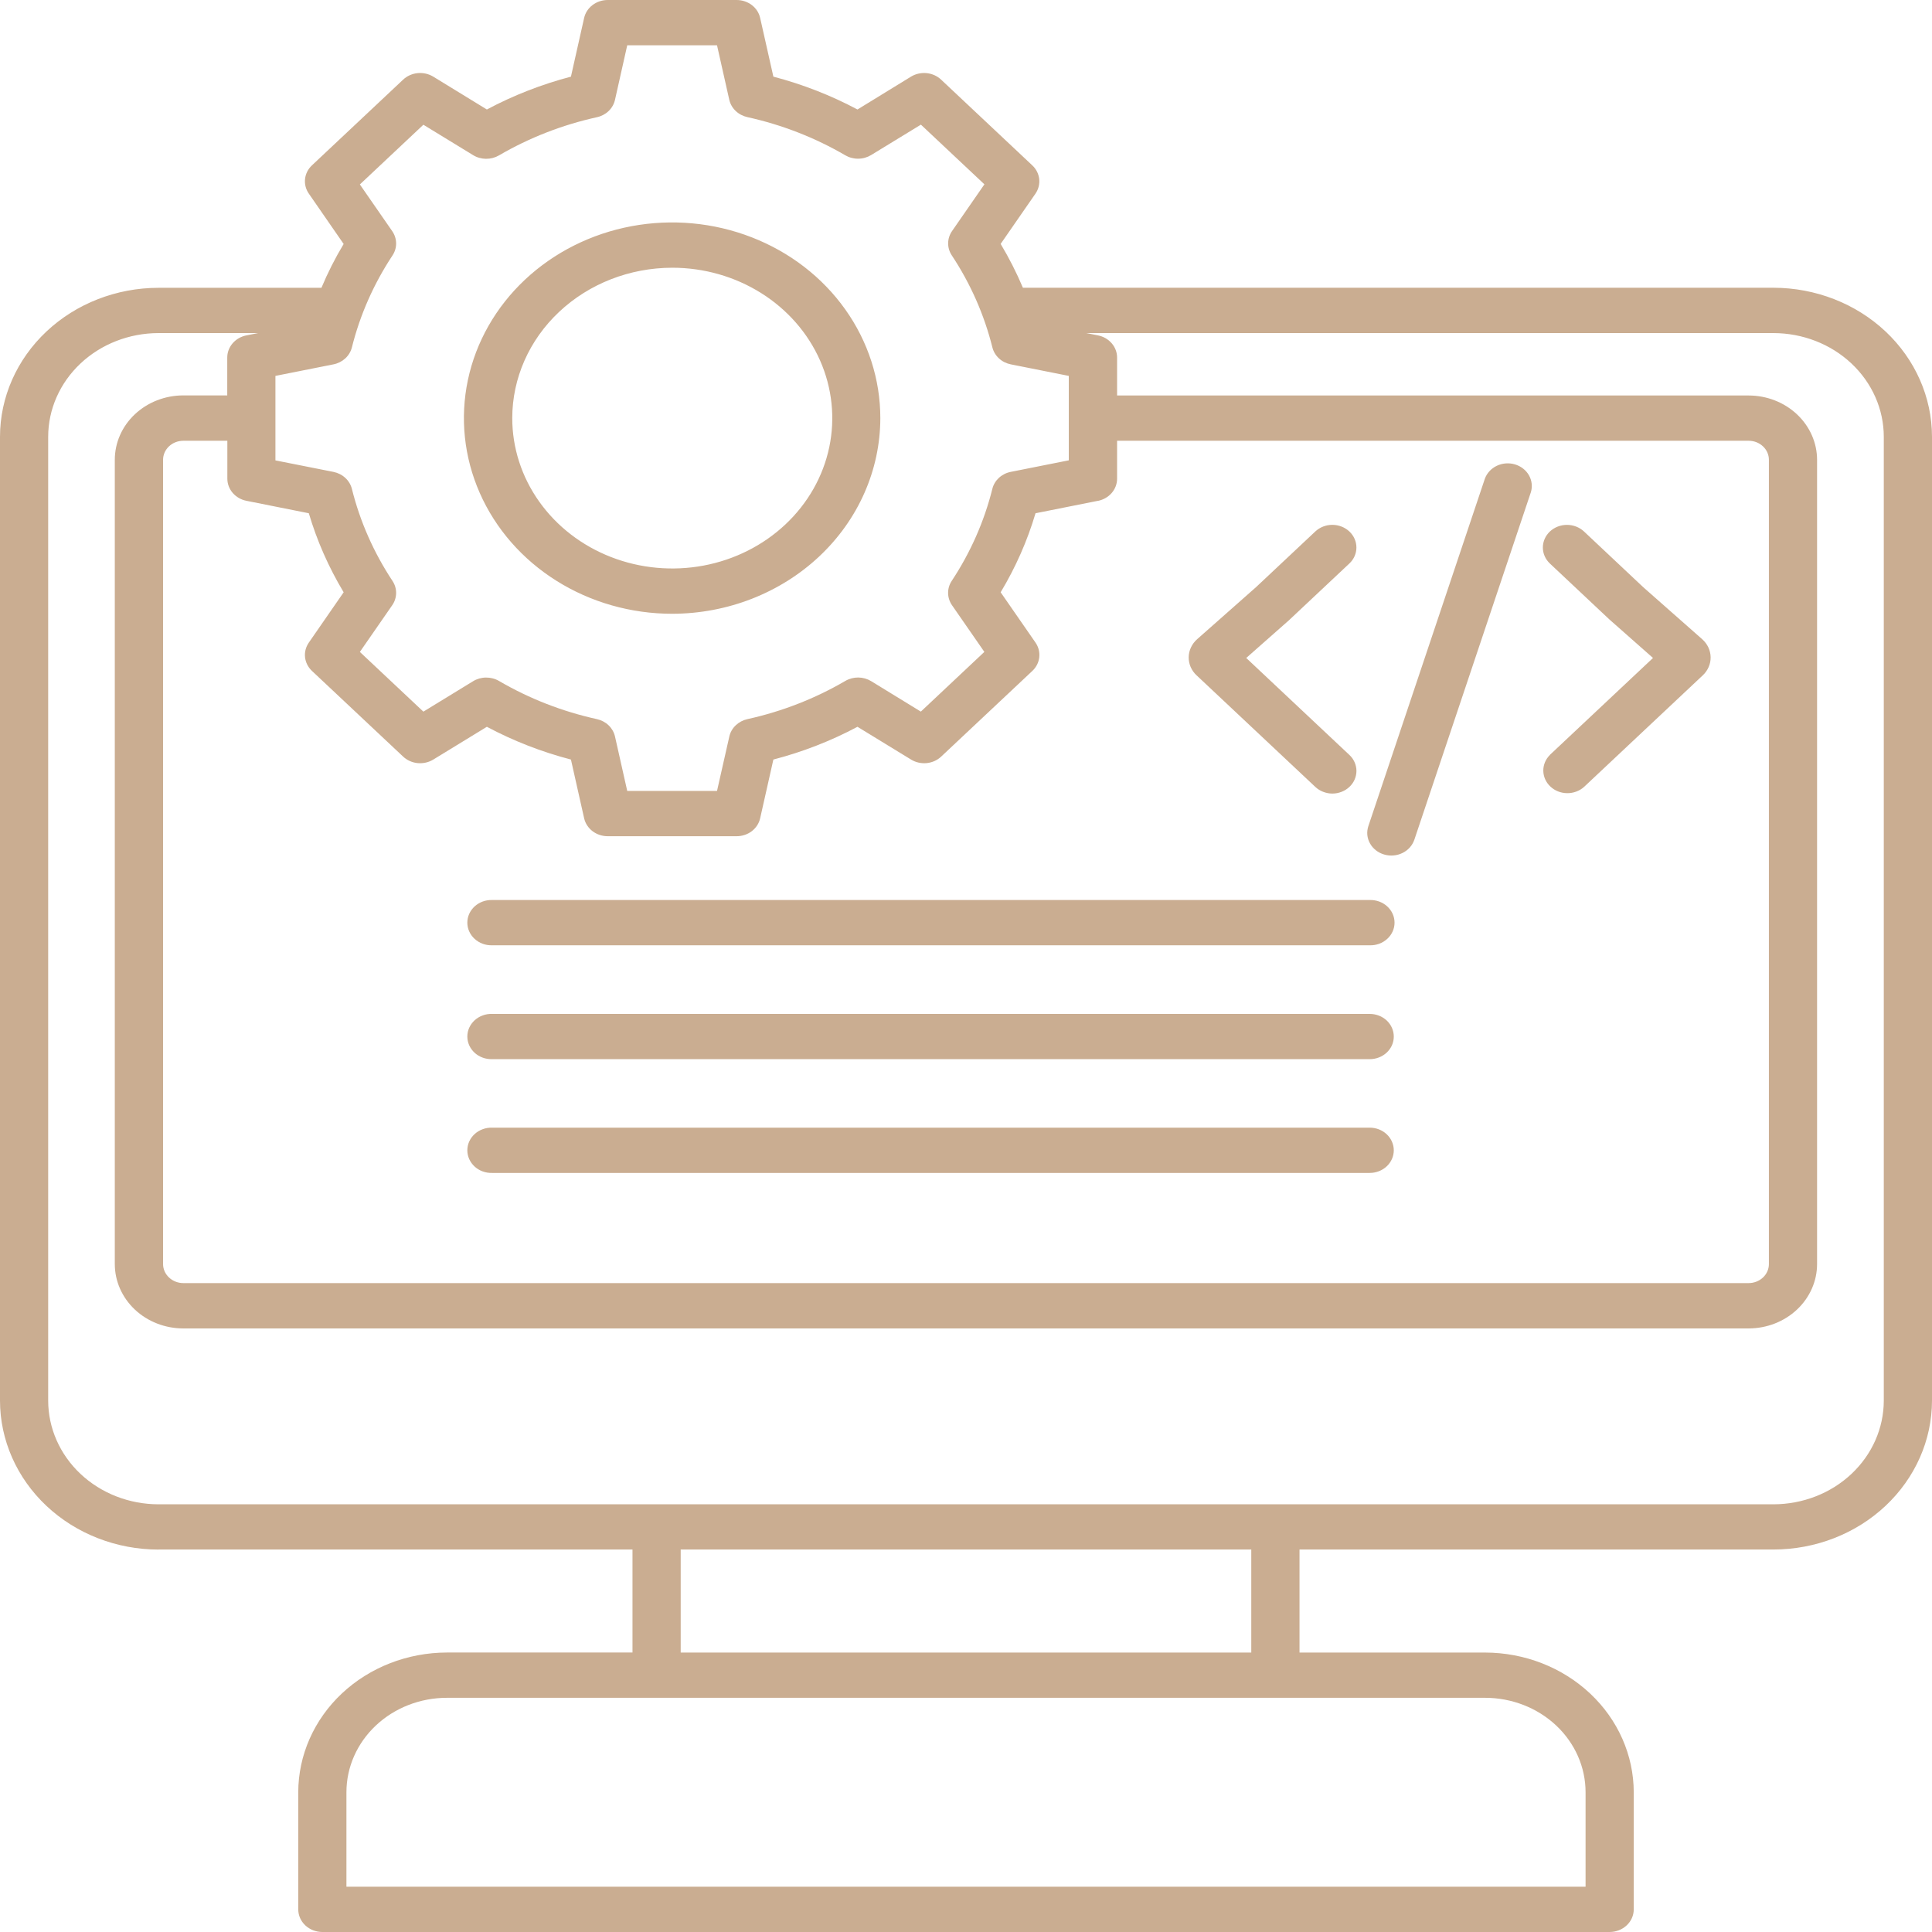 <svg width="64" height="64" viewBox="0 0 64 64" fill="none" xmlns="http://www.w3.org/2000/svg">
<path fill-rule="evenodd" clip-rule="evenodd" d="M46.171 38.106C46.171 38.304 46.087 38.495 45.937 38.636C45.788 38.776 45.585 38.855 45.373 38.855H16.304C16.197 38.858 16.09 38.841 15.991 38.805C15.891 38.769 15.8 38.714 15.723 38.644C15.647 38.574 15.586 38.49 15.544 38.398C15.502 38.305 15.481 38.206 15.481 38.105C15.481 38.005 15.502 37.905 15.544 37.813C15.586 37.72 15.647 37.637 15.723 37.567C15.8 37.497 15.891 37.442 15.991 37.406C16.09 37.369 16.197 37.352 16.304 37.355H45.373C45.585 37.355 45.788 37.434 45.938 37.575C46.087 37.716 46.171 37.907 46.171 38.106ZM46.171 34.337C46.171 34.435 46.151 34.533 46.111 34.624C46.071 34.715 46.012 34.797 45.938 34.867C45.863 34.937 45.775 34.992 45.679 35.029C45.582 35.067 45.478 35.086 45.373 35.086H16.304C16.197 35.089 16.09 35.072 15.991 35.036C15.891 35 15.8 34.945 15.723 34.875C15.647 34.805 15.586 34.721 15.544 34.629C15.502 34.536 15.481 34.437 15.481 34.336C15.481 34.236 15.502 34.136 15.544 34.044C15.586 33.951 15.647 33.868 15.723 33.798C15.8 33.728 15.891 33.673 15.991 33.637C16.09 33.6 16.197 33.583 16.304 33.587H45.373C45.585 33.587 45.788 33.666 45.938 33.806C46.087 33.947 46.171 34.138 46.171 34.337ZM16.304 29.814H45.373C45.48 29.811 45.586 29.828 45.686 29.864C45.786 29.901 45.877 29.955 45.953 30.025C46.03 30.095 46.091 30.179 46.133 30.271C46.175 30.364 46.196 30.463 46.196 30.564C46.196 30.664 46.175 30.764 46.133 30.856C46.091 30.949 46.03 31.033 45.953 31.102C45.877 31.172 45.786 31.227 45.686 31.264C45.586 31.3 45.48 31.317 45.373 31.314H16.304C16.197 31.317 16.09 31.3 15.991 31.264C15.891 31.227 15.8 31.172 15.723 31.102C15.647 31.033 15.586 30.949 15.544 30.856C15.502 30.764 15.481 30.664 15.481 30.564C15.481 30.463 15.502 30.364 15.544 30.271C15.586 30.179 15.647 30.095 15.723 30.025C15.8 29.955 15.891 29.901 15.991 29.864C16.09 29.828 16.197 29.811 16.304 29.814ZM45.329 27.365L49.188 15.858C49.255 15.673 49.397 15.519 49.583 15.43C49.77 15.341 49.985 15.325 50.184 15.383C50.384 15.443 50.55 15.572 50.649 15.745C50.747 15.919 50.769 16.121 50.711 16.309L46.852 27.817C46.82 27.91 46.769 27.998 46.702 28.073C46.634 28.149 46.552 28.211 46.459 28.256C46.366 28.302 46.264 28.33 46.16 28.338C46.055 28.347 45.95 28.336 45.85 28.306C45.75 28.277 45.657 28.229 45.577 28.166C45.496 28.102 45.43 28.025 45.382 27.937C45.333 27.85 45.304 27.754 45.294 27.656C45.285 27.558 45.298 27.459 45.329 27.365ZM51.34 25.008L54.758 21.796L53.328 20.533L53.31 20.517L51.343 18.668C51.193 18.527 51.109 18.337 51.109 18.137C51.109 17.939 51.193 17.747 51.342 17.607C51.492 17.466 51.695 17.387 51.907 17.387C52.119 17.387 52.322 17.466 52.472 17.606L54.432 19.449L56.388 21.175C56.474 21.252 56.544 21.344 56.592 21.446C56.639 21.548 56.665 21.658 56.667 21.769C56.669 21.881 56.647 21.991 56.602 22.095C56.557 22.198 56.491 22.292 56.407 22.371L52.472 26.069C52.322 26.203 52.121 26.277 51.913 26.275C51.704 26.273 51.505 26.194 51.358 26.055C51.211 25.917 51.127 25.73 51.124 25.535C51.121 25.339 51.2 25.15 51.343 25.008H51.34ZM39.636 22.37C39.552 22.291 39.486 22.197 39.441 22.094C39.397 21.991 39.375 21.88 39.377 21.768C39.379 21.657 39.404 21.547 39.453 21.445C39.501 21.343 39.57 21.251 39.656 21.175L41.61 19.448L43.571 17.606C43.721 17.465 43.924 17.386 44.135 17.386C44.347 17.386 44.55 17.466 44.7 17.606C44.849 17.747 44.933 17.938 44.933 18.137C44.933 18.336 44.849 18.527 44.699 18.667L42.731 20.516L42.714 20.533L41.283 21.796L44.7 25.008C44.775 25.077 44.833 25.16 44.873 25.251C44.913 25.342 44.934 25.439 44.934 25.538C44.934 25.636 44.913 25.734 44.873 25.825C44.833 25.916 44.775 25.998 44.7 26.068C44.626 26.137 44.538 26.193 44.442 26.23C44.345 26.268 44.241 26.288 44.136 26.288C44.032 26.288 43.928 26.268 43.831 26.23C43.734 26.193 43.646 26.137 43.572 26.068L39.637 22.37H39.636ZM1.596 14.468V46.397C1.597 47.308 1.982 48.181 2.667 48.825C3.352 49.469 4.281 49.831 5.25 49.832H58.748C59.718 49.831 60.647 49.469 61.332 48.825C62.017 48.181 62.402 47.308 62.403 46.397V14.468C62.402 13.558 62.017 12.685 61.332 12.041C60.647 11.397 59.718 11.035 58.748 11.034H35.987L36.371 11.11C36.551 11.145 36.711 11.238 36.827 11.372C36.942 11.505 37.005 11.672 37.005 11.844V13.101H57.927C58.528 13.102 59.105 13.327 59.529 13.727C59.954 14.127 60.193 14.669 60.193 15.234V41.873C60.193 42.438 59.954 42.98 59.529 43.38C59.105 43.78 58.528 44.005 57.927 44.006H6.073C5.471 44.006 4.894 43.782 4.468 43.382C4.042 42.981 3.803 42.439 3.803 41.873V15.231C3.803 14.665 4.042 14.123 4.468 13.723C4.894 13.323 5.471 13.098 6.073 13.098H7.528V11.844C7.528 11.672 7.591 11.505 7.707 11.371C7.823 11.237 7.984 11.145 8.164 11.11L8.549 11.034H5.25C4.281 11.035 3.352 11.397 2.667 12.041C1.982 12.685 1.597 13.558 1.596 14.468ZM36.371 16.59L34.303 17.002C34.032 17.915 33.645 18.794 33.148 19.62L34.302 21.286C34.402 21.43 34.446 21.602 34.427 21.773C34.408 21.945 34.327 22.104 34.197 22.226L31.178 25.063C31.049 25.185 30.879 25.261 30.697 25.279C30.515 25.296 30.332 25.255 30.179 25.161L28.405 24.076C27.527 24.544 26.591 24.908 25.619 25.161L25.181 27.106C25.144 27.274 25.046 27.425 24.904 27.534C24.762 27.642 24.584 27.701 24.401 27.701H20.131C19.948 27.701 19.771 27.642 19.628 27.534C19.486 27.425 19.388 27.274 19.35 27.106L18.913 25.161C17.941 24.908 17.005 24.543 16.128 24.076L14.354 25.161C14.2 25.255 14.018 25.296 13.835 25.279C13.653 25.261 13.484 25.185 13.354 25.063L10.335 22.226C10.206 22.104 10.124 21.945 10.105 21.773C10.086 21.602 10.131 21.43 10.231 21.286L11.384 19.62C10.888 18.794 10.5 17.915 10.23 17.002L8.164 16.59C7.985 16.555 7.825 16.462 7.709 16.329C7.594 16.195 7.531 16.028 7.531 15.856V14.601H6.073C5.895 14.601 5.725 14.667 5.599 14.785C5.473 14.904 5.402 15.064 5.402 15.231V41.873C5.402 42.04 5.473 42.201 5.599 42.319C5.725 42.437 5.895 42.504 6.073 42.504H57.927C58.105 42.504 58.275 42.437 58.401 42.319C58.527 42.201 58.597 42.04 58.597 41.873V15.231C58.597 15.064 58.527 14.904 58.401 14.786C58.275 14.667 58.105 14.601 57.927 14.601H37.005V15.858C37.005 16.03 36.942 16.197 36.827 16.33C36.711 16.464 36.55 16.556 36.371 16.592V16.59ZM11.657 11.508C11.926 10.431 12.38 9.402 13.002 8.462C13.082 8.341 13.124 8.201 13.122 8.058C13.12 7.916 13.076 7.777 12.993 7.657L11.921 6.11L14.025 4.132L15.672 5.139C15.799 5.217 15.947 5.259 16.099 5.261C16.251 5.262 16.4 5.223 16.529 5.148C17.53 4.563 18.626 4.136 19.773 3.883C19.921 3.851 20.056 3.78 20.162 3.678C20.268 3.576 20.34 3.448 20.372 3.309L20.778 1.5H23.752L24.158 3.305C24.19 3.445 24.263 3.573 24.369 3.674C24.475 3.776 24.61 3.847 24.758 3.88C25.905 4.133 27.001 4.56 28.002 5.145C28.131 5.22 28.28 5.259 28.432 5.257C28.583 5.256 28.731 5.213 28.858 5.136L30.506 4.129L32.61 6.106L31.538 7.654C31.455 7.773 31.41 7.912 31.409 8.055C31.407 8.197 31.448 8.338 31.529 8.459C32.151 9.399 32.605 10.429 32.874 11.508C32.909 11.647 32.984 11.773 33.093 11.873C33.201 11.973 33.338 12.041 33.486 12.07L35.405 12.452V15.249L33.485 15.631C33.336 15.66 33.2 15.728 33.091 15.828C32.983 15.928 32.907 16.055 32.873 16.193C32.604 17.272 32.149 18.302 31.527 19.243C31.447 19.364 31.405 19.504 31.407 19.646C31.409 19.789 31.453 19.928 31.536 20.048L32.608 21.595L30.504 23.573L28.86 22.565C28.733 22.487 28.585 22.445 28.433 22.443C28.282 22.442 28.133 22.481 28.004 22.556C27.003 23.141 25.907 23.569 24.759 23.822C24.611 23.855 24.477 23.926 24.371 24.028C24.265 24.129 24.191 24.257 24.16 24.397L23.752 26.201H20.778L20.372 24.395C20.34 24.256 20.267 24.128 20.161 24.027C20.055 23.925 19.921 23.855 19.773 23.822C18.626 23.569 17.53 23.142 16.529 22.557C16.4 22.482 16.25 22.443 16.099 22.445C15.947 22.446 15.799 22.488 15.672 22.566L14.025 23.574L11.921 21.596L12.993 20.049C13.076 19.93 13.12 19.79 13.122 19.648C13.124 19.505 13.082 19.365 13.002 19.244C12.38 18.303 11.925 17.273 11.657 16.195C11.622 16.056 11.546 15.929 11.438 15.83C11.33 15.73 11.193 15.662 11.045 15.632L9.124 15.251V12.452L11.045 12.07C11.193 12.041 11.329 11.972 11.438 11.873C11.546 11.773 11.622 11.647 11.657 11.508ZM41.45 54.743H22.549V51.33H41.45V54.743ZM52.524 59.371V62.5H11.476V59.371C11.476 58.541 11.827 57.746 12.451 57.159C13.076 56.572 13.922 56.242 14.806 56.242H49.195C50.078 56.242 50.925 56.572 51.55 57.159C52.174 57.746 52.524 58.541 52.524 59.371ZM5.25 51.329H20.952V54.742H14.805C13.499 54.744 12.248 55.232 11.324 56.099C10.401 56.967 9.882 58.143 9.88 59.37V63.248C9.88 63.347 9.9 63.445 9.94 63.536C9.98 63.627 10.039 63.71 10.113 63.78C10.187 63.849 10.275 63.905 10.372 63.943C10.469 63.98 10.573 64 10.678 64H53.322C53.533 64 53.736 63.921 53.886 63.78C54.036 63.64 54.12 63.449 54.12 63.25V59.371C54.118 58.144 53.599 56.968 52.676 56.101C51.752 55.233 50.501 54.745 49.195 54.743H43.048V51.33H58.749C60.141 51.329 61.476 50.809 62.461 49.883C63.445 48.958 63.999 47.704 64 46.396V14.467C63.998 13.159 63.445 11.904 62.46 10.979C61.476 10.054 60.141 9.534 58.749 9.532H33.885C33.675 9.033 33.428 8.548 33.148 8.08L34.302 6.414C34.401 6.269 34.444 6.097 34.425 5.927C34.405 5.756 34.324 5.597 34.194 5.476L31.175 2.638C31.046 2.516 30.876 2.44 30.694 2.422C30.512 2.405 30.329 2.446 30.176 2.54L28.405 3.627C27.527 3.159 26.591 2.794 25.619 2.539L25.181 0.594C25.144 0.426 25.046 0.275 24.904 0.167C24.762 0.059 24.584 -9.80445e-05 24.401 2.11207e-07H20.131C19.948 -0 19.771 0.059 19.629 0.167C19.486 0.275 19.388 0.426 19.35 0.594L18.913 2.539C17.941 2.794 17.006 3.159 16.128 3.627L14.354 2.54C14.2 2.446 14.018 2.405 13.836 2.422C13.654 2.44 13.484 2.516 13.354 2.638L10.335 5.476C10.205 5.597 10.124 5.757 10.105 5.928C10.086 6.099 10.13 6.271 10.231 6.415L11.384 8.082C11.103 8.549 10.857 9.034 10.648 9.534H5.25C3.858 9.535 2.523 10.056 1.539 10.981C0.555 11.906 0.001 13.16 0 14.468V46.397C0.001 47.705 0.555 48.959 1.539 49.885C2.523 50.81 3.858 51.33 5.25 51.332V51.329ZM22.266 8.869C23.314 8.868 24.34 9.16 25.212 9.707C26.084 10.254 26.764 11.031 27.166 11.942C27.567 12.852 27.673 13.853 27.469 14.82C27.265 15.787 26.76 16.674 26.019 17.371C25.278 18.068 24.334 18.543 23.305 18.736C22.277 18.928 21.211 18.83 20.242 18.453C19.273 18.076 18.445 17.437 17.863 16.618C17.28 15.799 16.969 14.836 16.969 13.85C16.97 12.53 17.529 11.264 18.522 10.331C19.515 9.397 20.861 8.871 22.266 8.869ZM22.266 20.332C20.902 20.332 19.568 19.952 18.434 19.24C17.299 18.528 16.415 17.516 15.893 16.331C15.371 15.147 15.234 13.844 15.5 12.586C15.766 11.329 16.423 10.174 17.388 9.267C18.352 8.361 19.581 7.743 20.919 7.493C22.257 7.243 23.644 7.371 24.904 7.862C26.165 8.352 27.242 9.183 28 10.249C28.758 11.315 29.162 12.568 29.162 13.85C29.16 15.569 28.433 17.216 27.14 18.431C25.847 19.646 24.094 20.33 22.266 20.332Z" fill="#CAAD91"/>
</svg>
